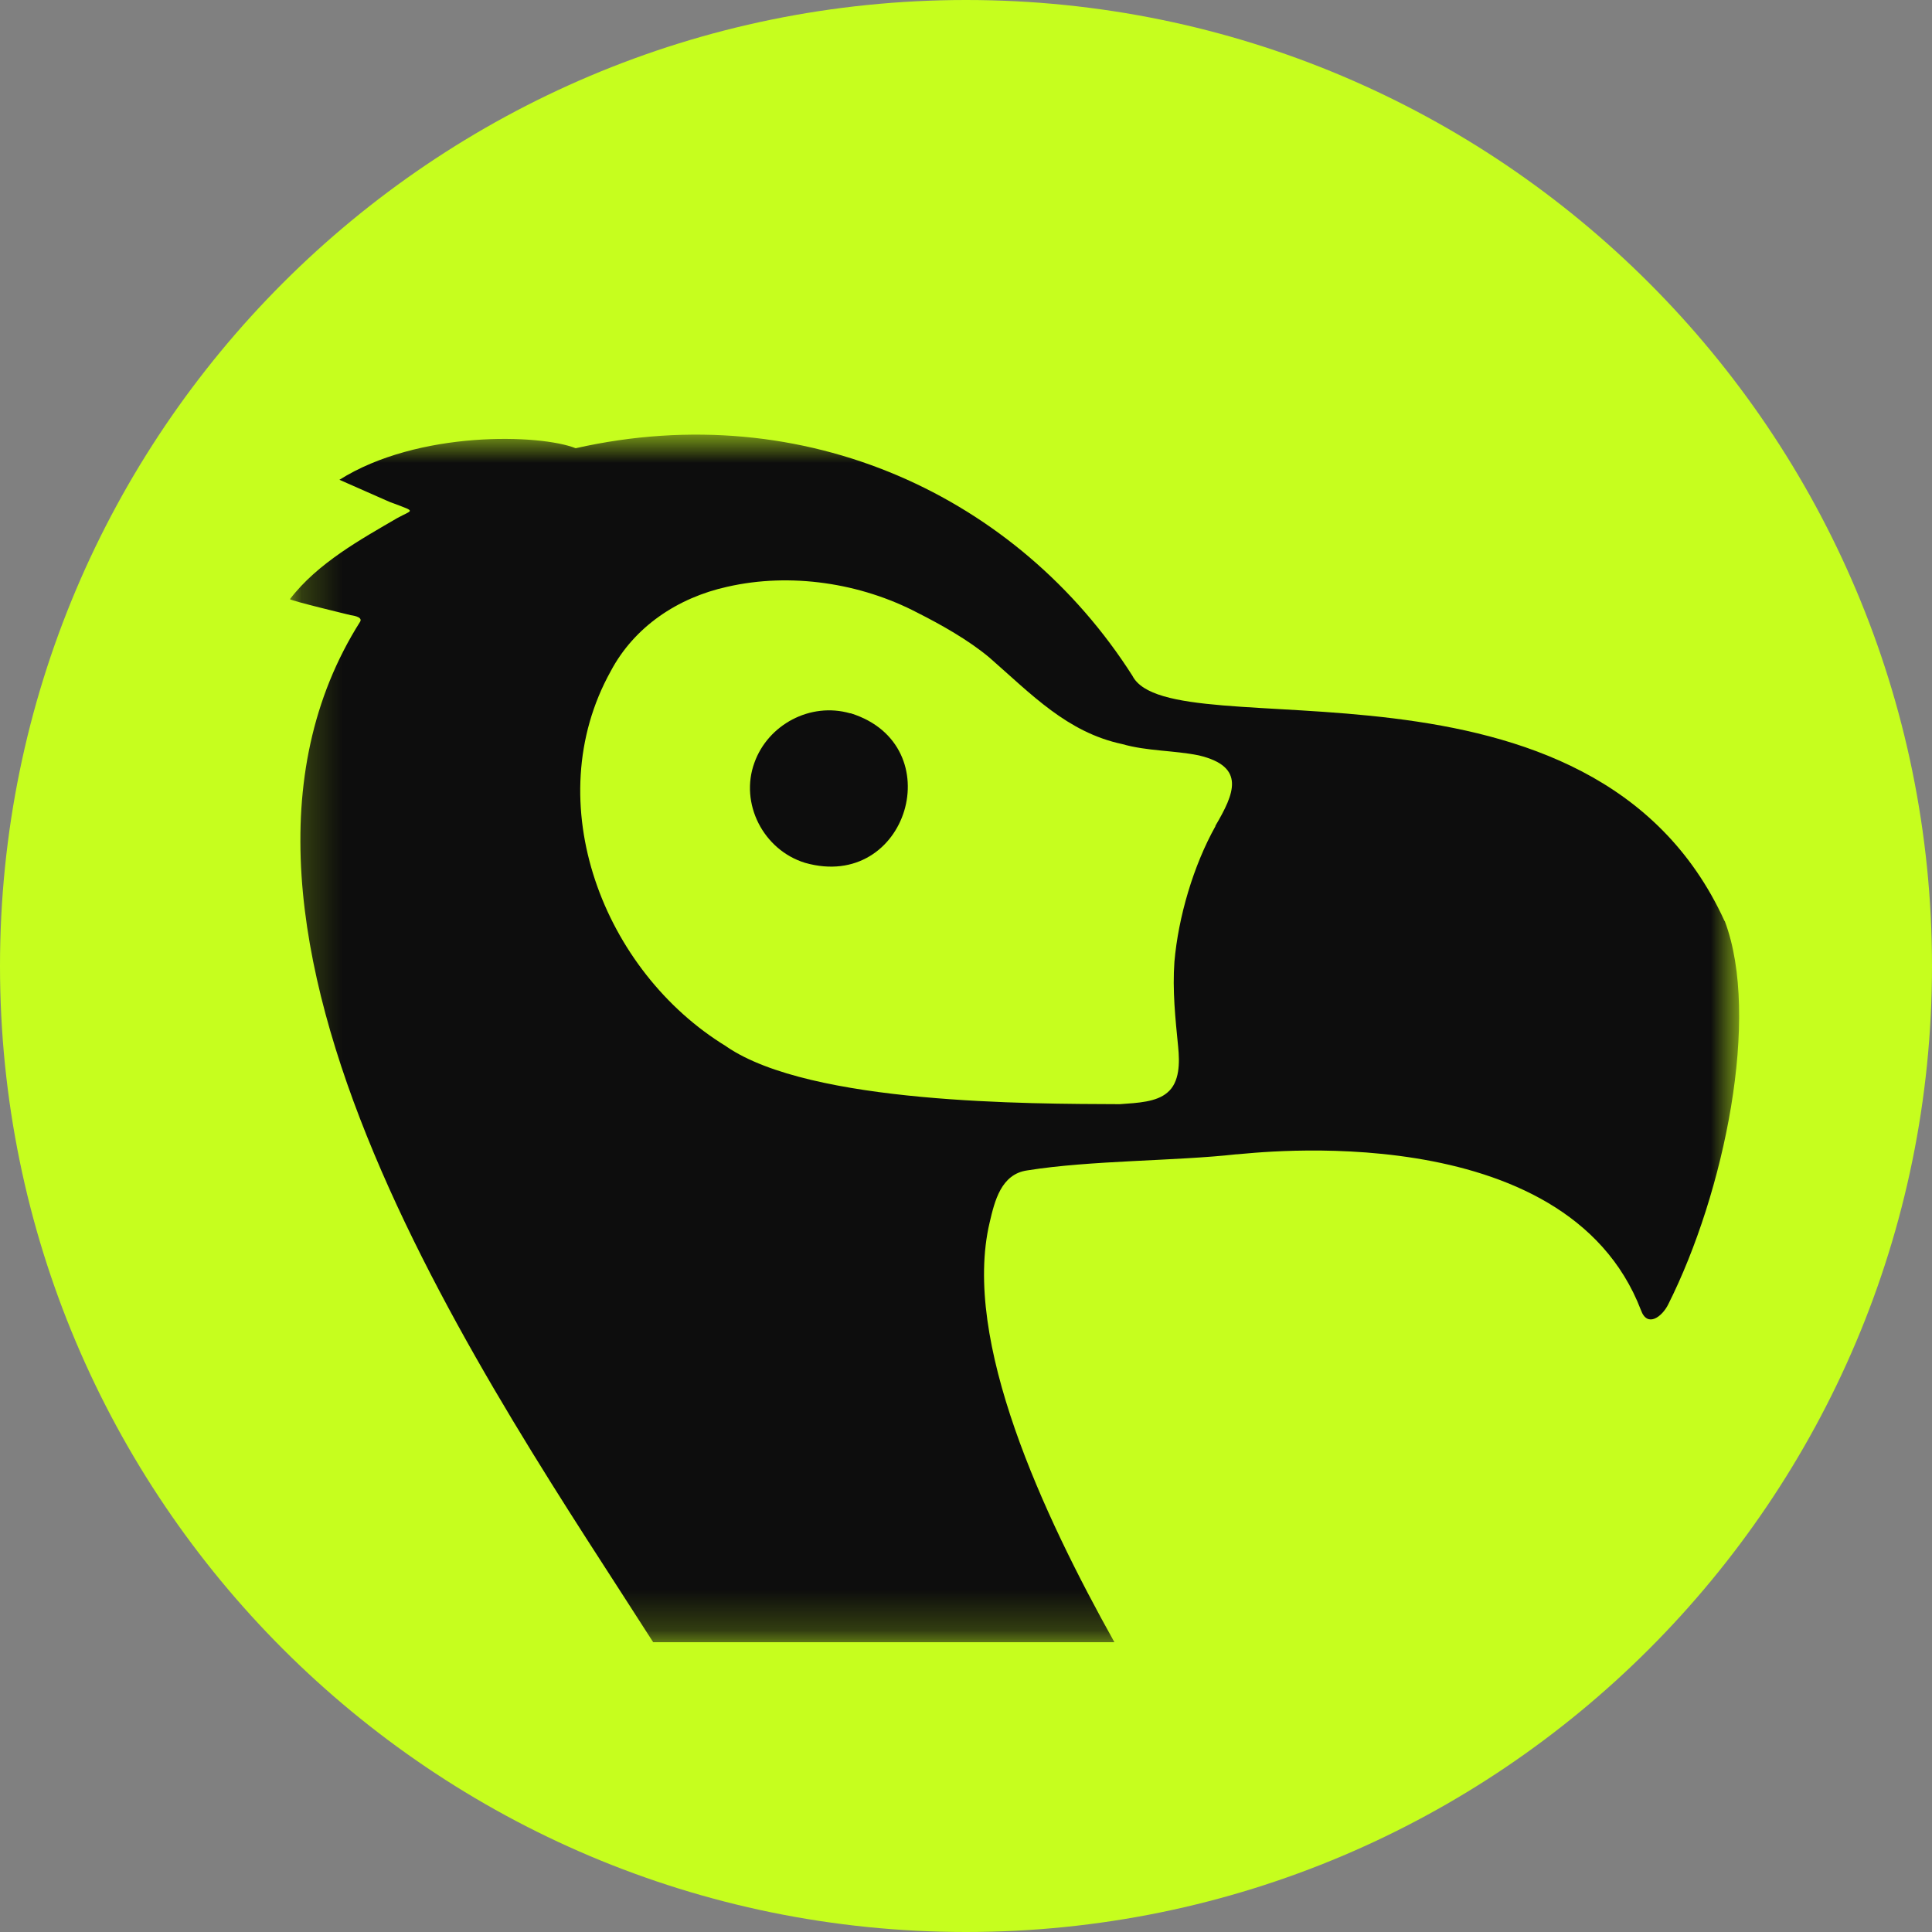 <svg width="48" height="48" viewBox="0 0 48 48" fill="none" xmlns="http://www.w3.org/2000/svg">
<rect x="0" y="0" width="48" height="48" fill="#808080" stroke="none"/>
<path d="M24 0C10.746 0 0 10.746 0 24C0 37.254 10.746 48 24 48C37.254 48 48 37.254 48 24C48 10.746 37.254 0 24 0Z" fill="#C6FE1E"/>
<mask id="mask0_373_102" style="mask-type:luminance" maskUnits="userSpaceOnUse" x="7" y="10" width="37" height="31">
<path d="M43.201 10.8H7.201V40.8H43.201V10.8Z" fill="white"/>
</mask>
<g mask="url(#mask0_373_102)">
<path d="M21.138 17.722H21.122C20.13 17.437 19.081 18.006 18.744 18.947C18.373 19.958 18.962 21.117 20.002 21.437C22.549 22.16 23.644 18.509 21.138 17.722Z" fill="#0D0D0D"/>
<path d="M42.846 22.883C39.566 15.699 29.102 18.672 28.135 16.79C25.303 12.345 20.017 9.849 14.302 11.136C13.422 10.784 10.391 10.688 8.433 11.92L9.614 12.441C9.703 12.48 9.678 12.47 9.809 12.518C10.343 12.72 10.251 12.662 9.867 12.873C8.986 13.388 7.889 13.987 7.204 14.886C7.233 14.928 8.711 15.283 8.711 15.283C8.737 15.289 9.012 15.318 8.951 15.44C4.116 23.075 12.27 34.598 16.228 40.8H27.687C25.918 37.632 23.895 33.308 24.587 30.374C24.711 29.843 24.871 29.168 25.524 29.078C27.102 28.825 29.214 28.848 30.718 28.678C30.718 28.678 30.725 28.678 30.74 28.678C31.06 28.662 38.894 27.667 40.769 32.55C40.929 32.998 41.297 32.707 41.444 32.412C42.843 29.632 43.745 25.254 42.852 22.886L42.846 22.883ZM30.199 20.524C29.649 21.507 29.274 22.784 29.178 23.897C29.127 24.604 29.201 25.302 29.271 26.009C29.31 26.4 29.313 26.892 28.999 27.148C28.727 27.379 28.276 27.401 27.822 27.433C25.591 27.424 20.151 27.433 18.055 26.006L18.043 25.996C14.993 24.137 13.361 19.939 15.172 16.678C15.758 15.571 16.836 14.851 18.065 14.579C19.646 14.217 21.387 14.486 22.798 15.225C23.374 15.516 24.062 15.9 24.587 16.342C25.627 17.251 26.516 18.195 27.879 18.486C28.506 18.665 29.159 18.64 29.787 18.768C30.961 19.049 30.666 19.718 30.196 20.518L30.199 20.524Z" fill="#0D0D0D"/>
</g>
</svg>
